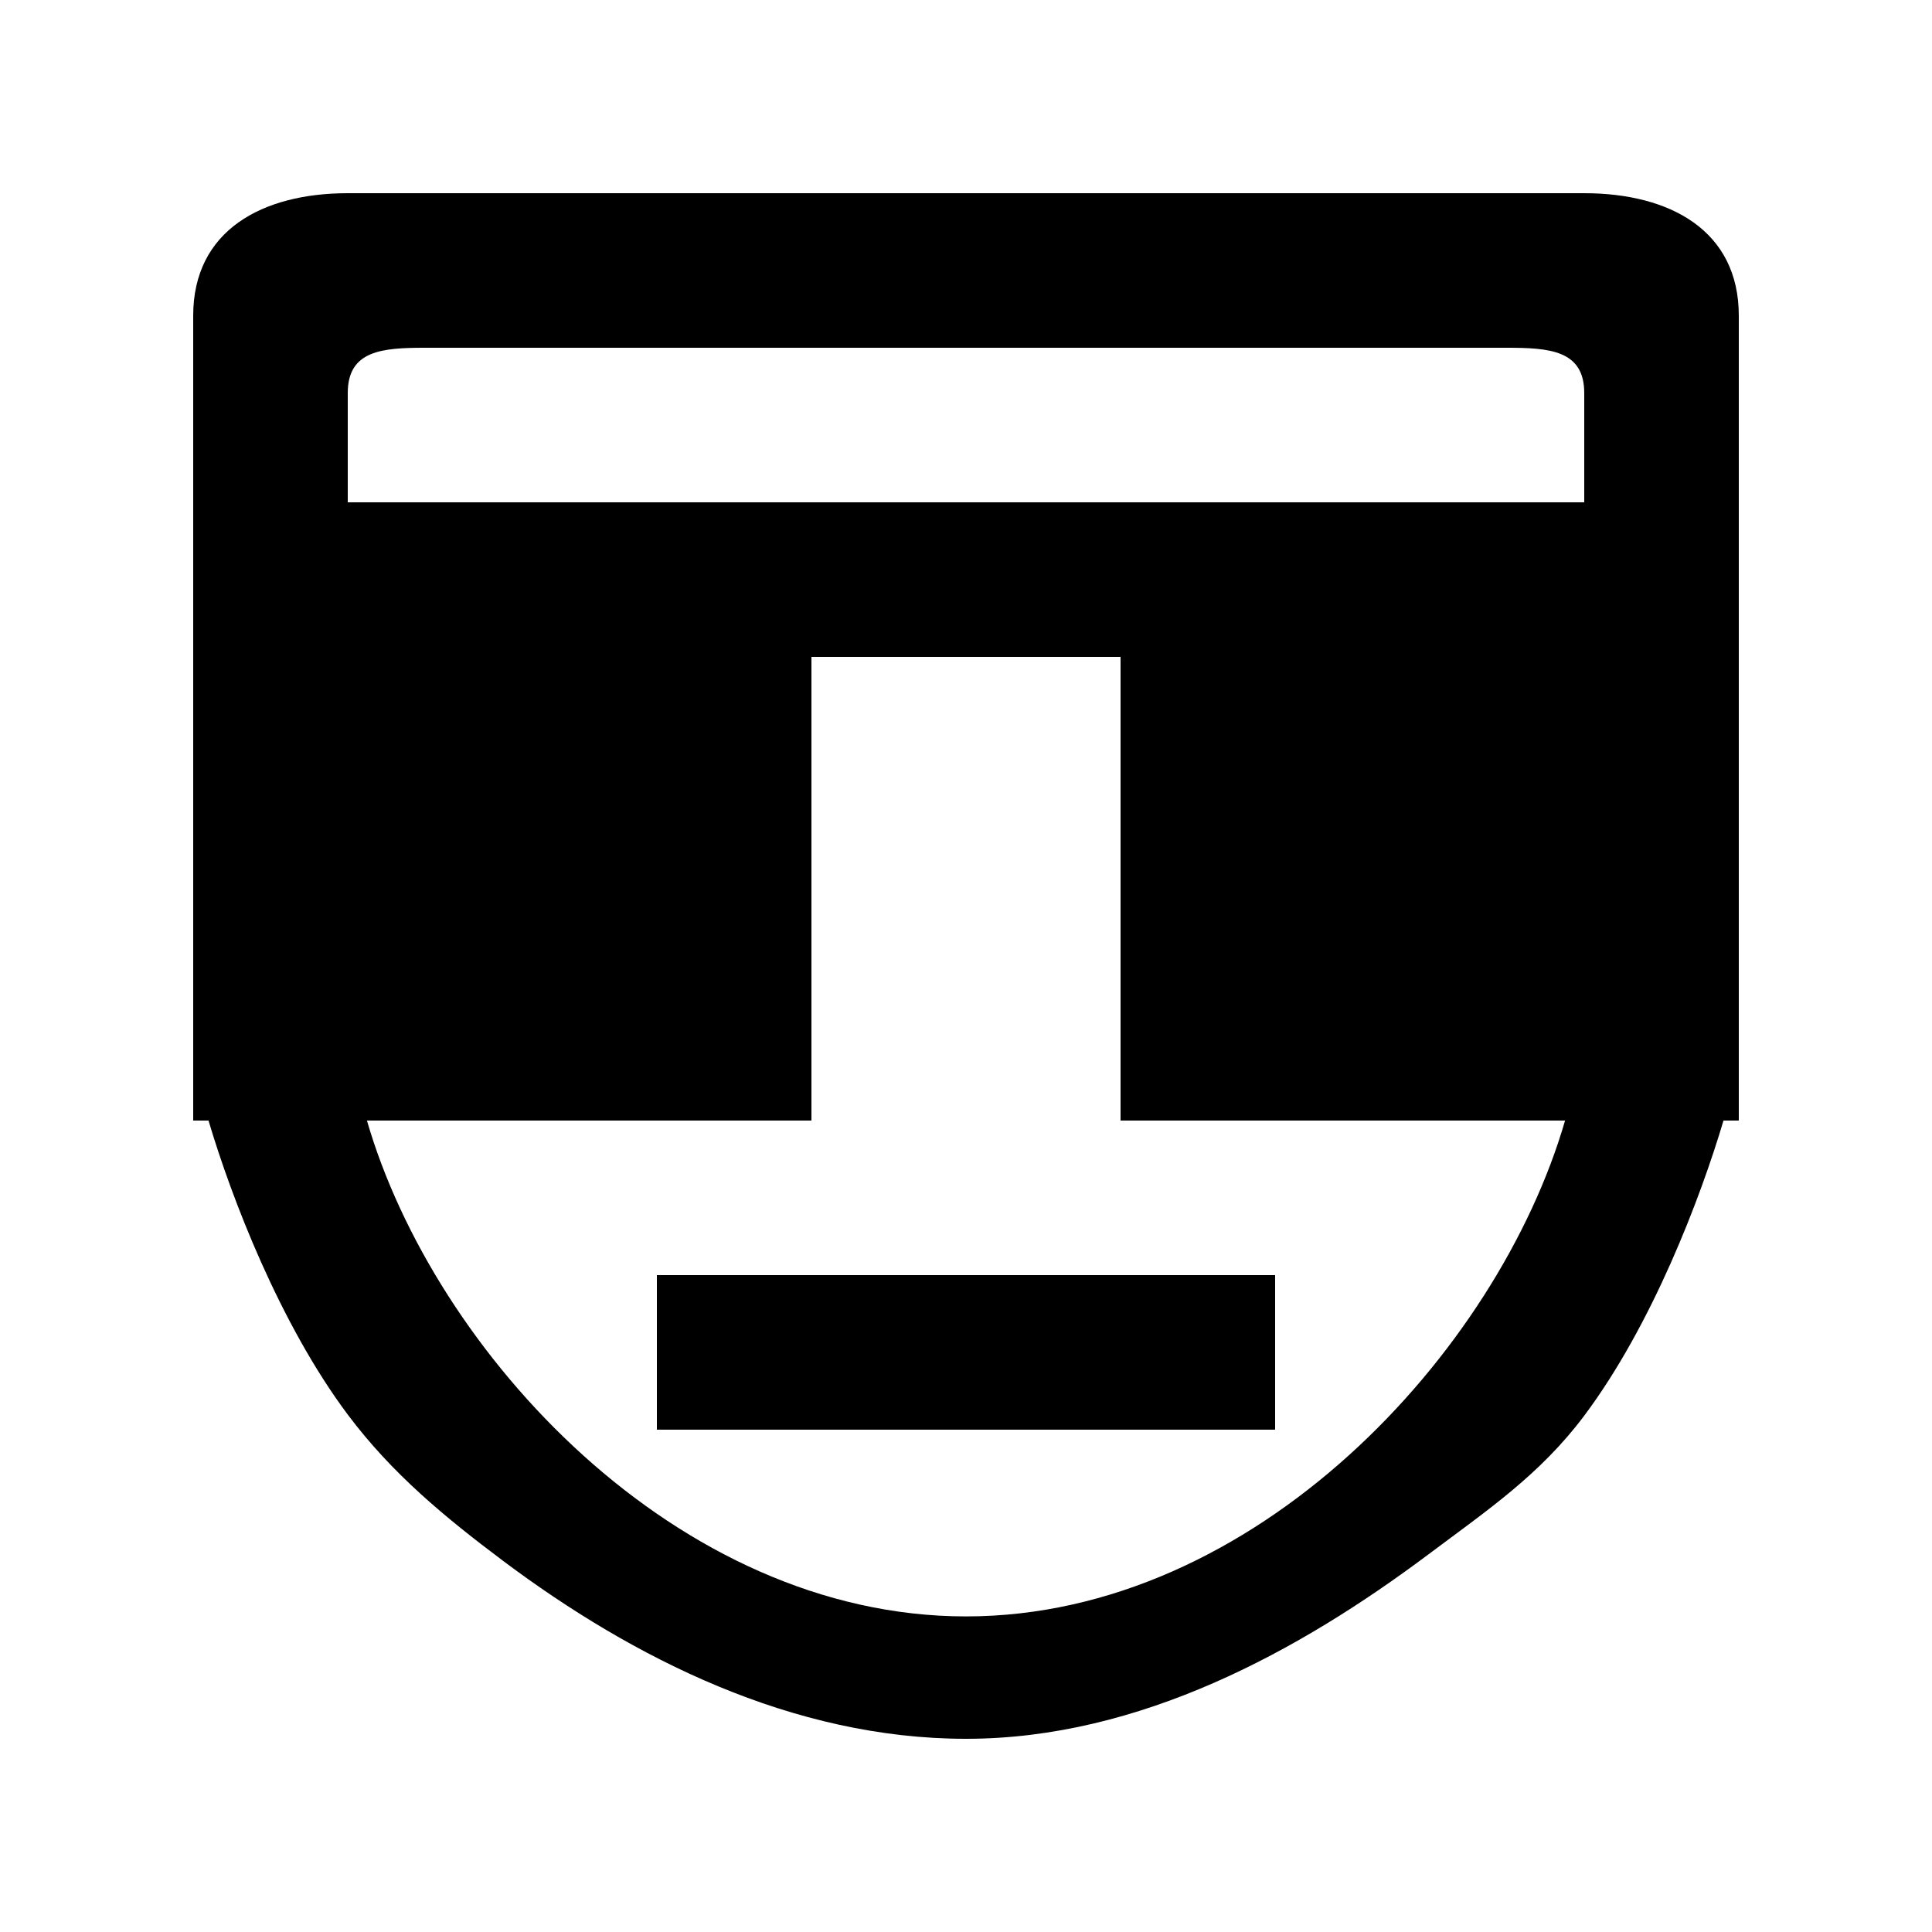 <!-- Generated by IcoMoon.io -->
<svg version="1.1" xmlns="http://www.w3.org/2000/svg" width="40" height="40" viewBox="0 0 40 40">
<title>mp-emoji_neutral-12</title>
<path d="M13.6 29.6h12.8v-3.2h-12.8v3.2zM23.2 10.4h-16v-2.264c0-0.883 0.717-0.936 1.6-0.936h22.4c0.883 0 1.6 0.053 1.6 0.936v2.264h-9.6zM26.4 20h6.4v-6.4h-6.4v6.4zM20 33.466c-5.986 0-11.011-5.466-12.403-10.266h9.203v-9.6h6.4v9.6h9.203c-1.392 4.8-6.418 10.266-12.403 10.266v0zM7.2 20h6.4v-6.4h-6.4v6.4zM32.8 4h-25.6c-1.768 0-3.2 0.768-3.2 2.536v16.664h0.317c0.475 1.6 1.475 4.206 2.883 6.088 0.918 1.224 2.005 2.12 3.229 3.038 2.672 2 5.978 3.674 9.571 3.674s6.899-1.816 9.571-3.816c1.224-0.918 2.31-1.648 3.229-2.874 1.408-1.88 2.408-4.51 2.883-6.11h0.317v-16.664c0-1.768-1.432-2.536-3.2-2.536v0z"></path>
</svg>
